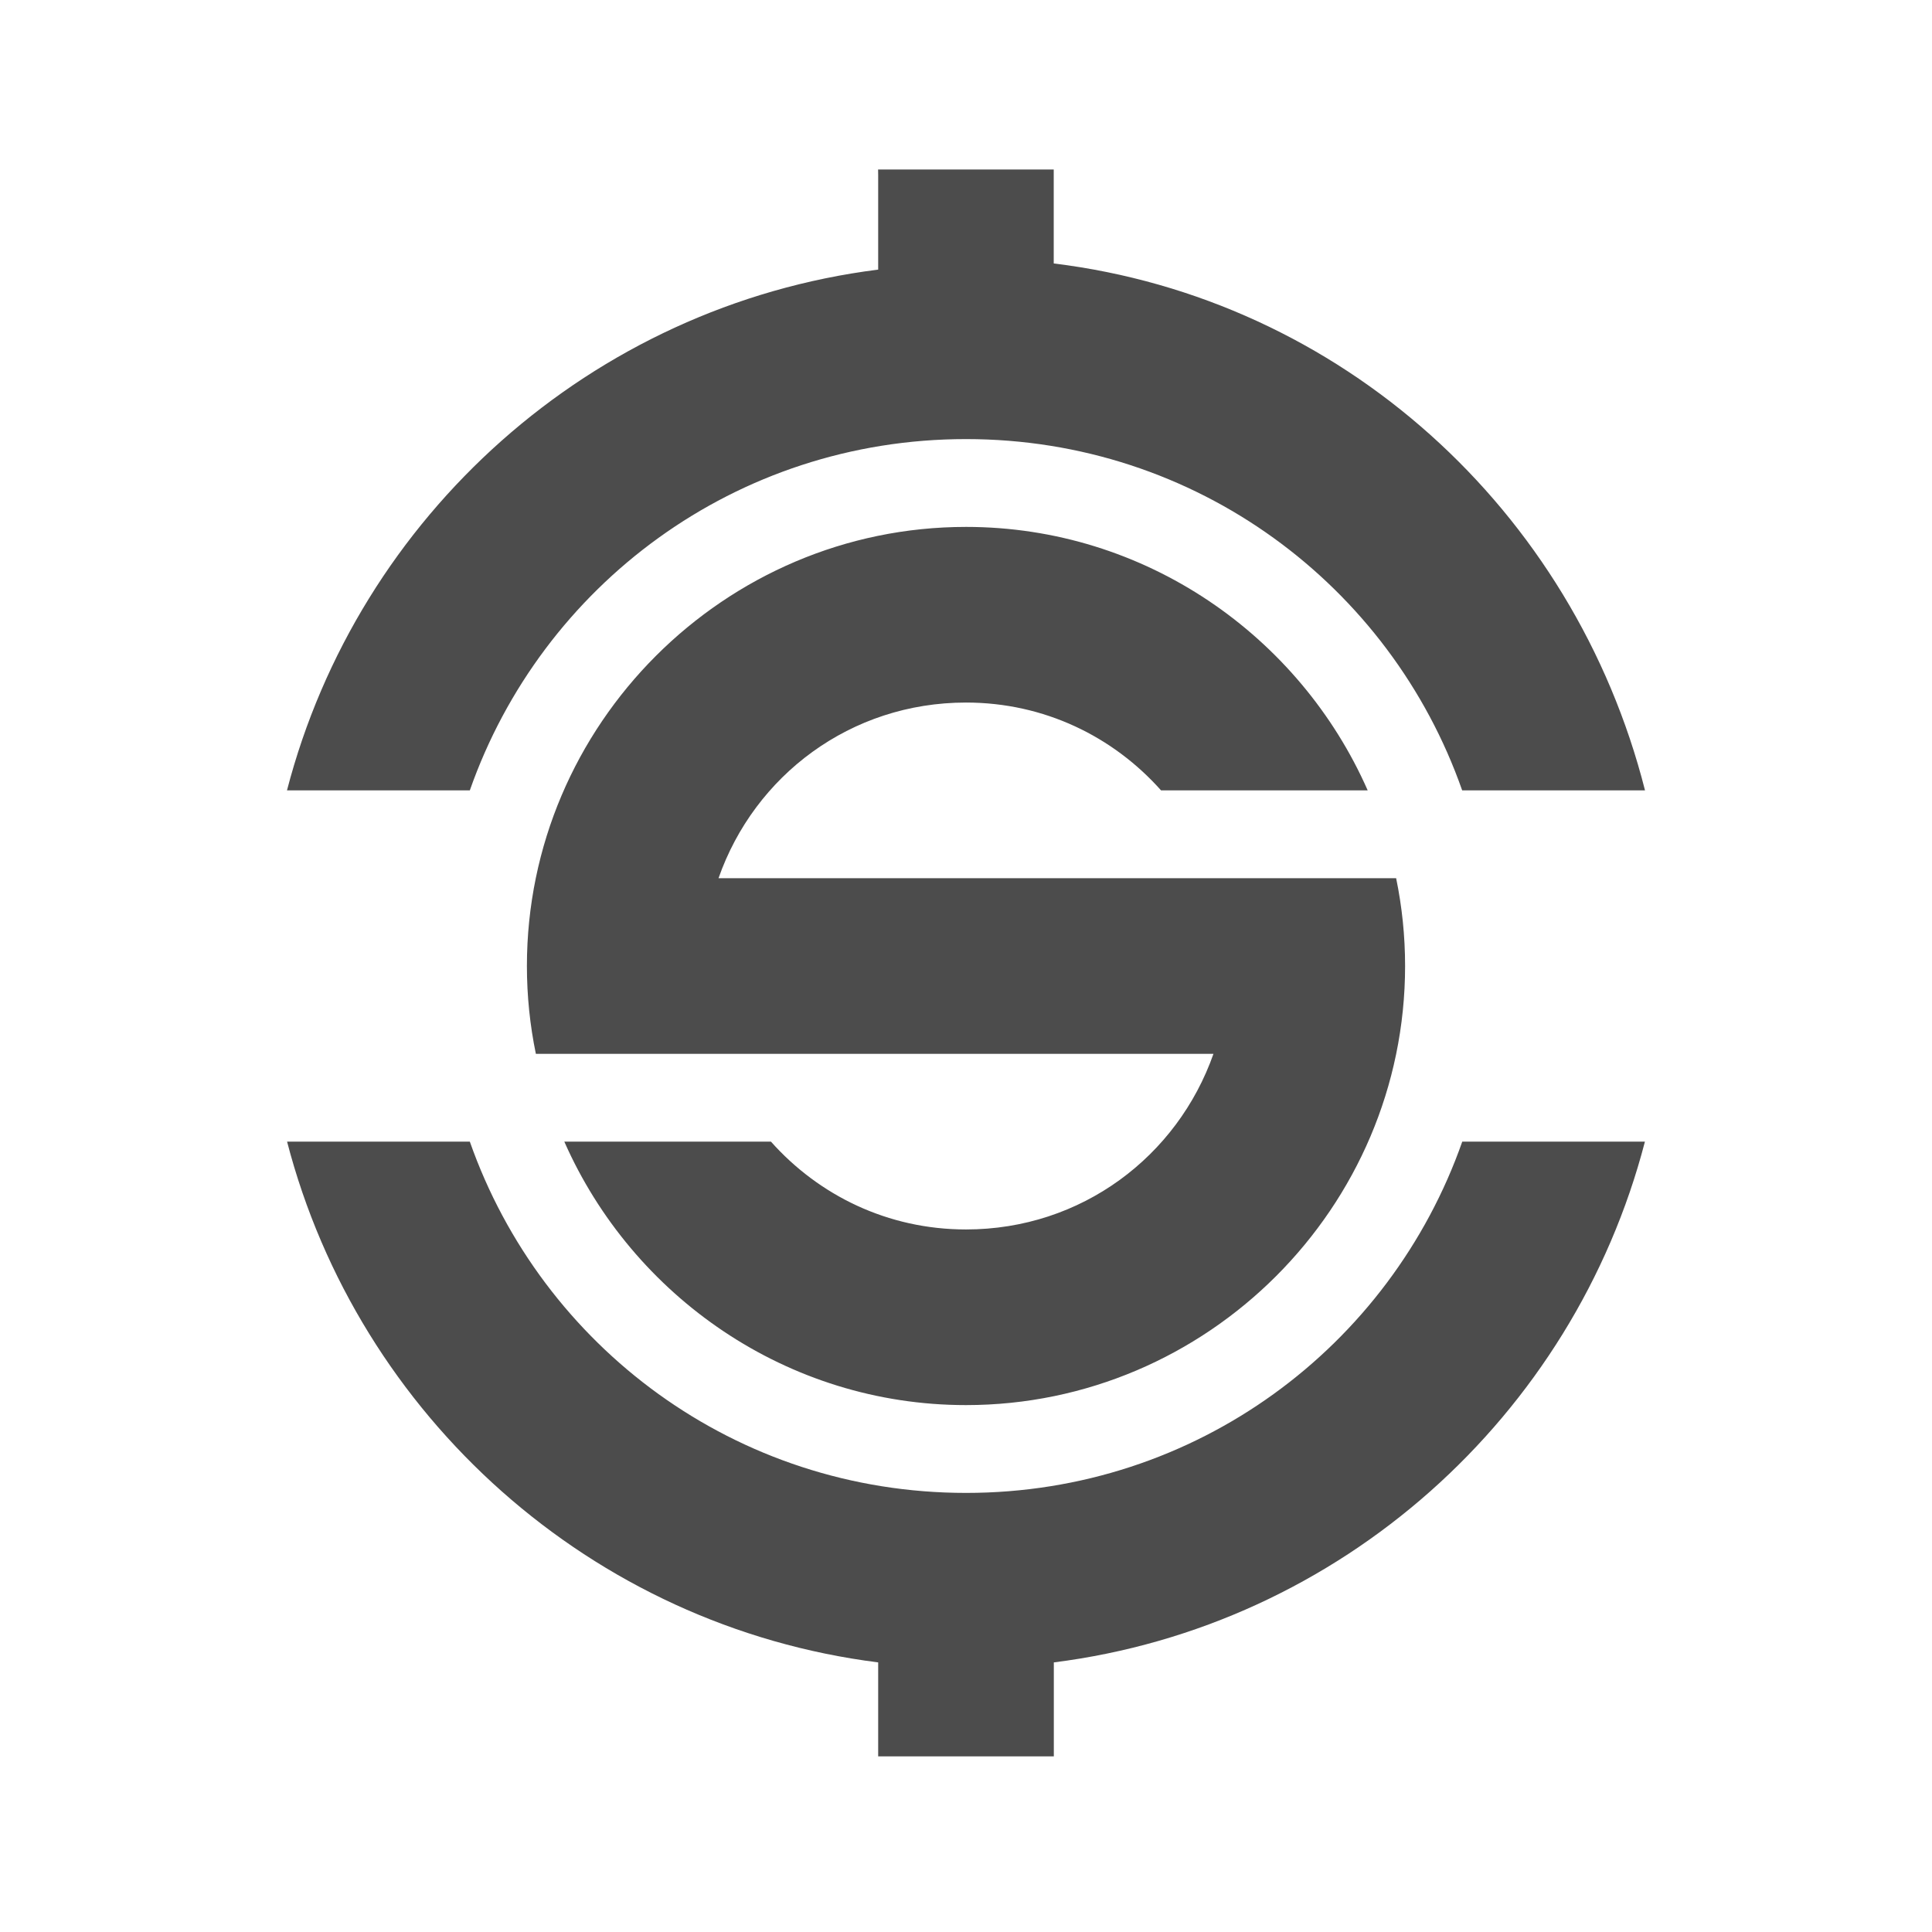 <?xml version="1.0" encoding="UTF-8" standalone="no"?>
<svg
   xmlns:dc="http://purl.org/dc/elements/1.1/"
   xmlns:cc="http://creativecommons.org/ns#"
   xmlns:rdf="http://www.w3.org/1999/02/22-rdf-syntax-ns#"
   xmlns:svg="http://www.w3.org/2000/svg"
   xmlns="http://www.w3.org/2000/svg"
   xmlns:sodipodi="http://sodipodi.sourceforge.net/DTD/sodipodi-0.dtd"
   xmlns:inkscape="http://www.inkscape.org/namespaces/inkscape"
   height="22"
   width="22"
   version="1.1"
   viewBox="0 0 22 22"
   id="svg2"
   inkscape:version="0.91 r13725"
   sodipodi:docname="synapse-panel.svg">
  <defs
     id="defs10" />
  <sodipodi:namedview
     pagecolor="#ffffff"
     bordercolor="#666666"
     borderopacity="1"
     objecttolerance="10"
     gridtolerance="10"
     guidetolerance="10"
     inkscape:pageopacity="0"
     inkscape:pageshadow="2"
     inkscape:window-width="1600"
     inkscape:window-height="814"
     id="namedview8"
     showgrid="false"
     inkscape:zoom="9.8333333"
     inkscape:cx="-21.050847"
     inkscape:cy="12"
     inkscape:window-x="0"
     inkscape:window-y="24"
     inkscape:window-maximized="1"
     inkscape:current-layer="svg2" />
  <path
     inkscape:connector-curvature="0"
     id="path6"
     d="m 10,2 0,1.07 C 6.734,3.482 4.079,5.874 3.268,9 L 5.35,9 c 0.819,-2.334 3.028,-4 5.65,-4 2.622,0 4.831,1.666 5.65,4 l 2.082,0 c -0.812,-3.2 -3.467,-5.6 -6.733,-6 l 0,-1.07 -2,0 z m 1,4 c -2.75,0 -5,2.25 -5,5 0,0.342 0.035,0.676 0.102,1 l 2.08,0 0.818,0 4.818,0 c -0.41,1.167 -1.503,2 -2.818,2 -0.892,0 -1.677,-0.389 -2.221,-1 l -2.353,0 c 0.776,1.76 2.536,3 4.574,3 2.75,0 5,-2.25 5,-5 0,-0.342 -0.035,-0.676 -0.102,-1 l -2.08,0 -0.818,0 -4.818,0 c 0.409,-1.168 1.503,-2 2.818,-2 0.893,0 1.677,0.389 2.221,1 l 2.353,0 C 14.799,7.24 13.039,6 11,6 Z m -7.731,7 c 0.812,3.126 3.465,5.518 6.731,5.93 l 0,1.07 2,0 0,-1.07 C 15.266,18.518 17.919,16.126 18.731,13 l -2.08,0 c -0.82,2.334 -3.029,4 -5.65,4 C 8.379,17 6.17,15.334 5.35,13 l -2.08,0 z"
     style="color:#000000;text-indent:0;text-decoration:none;text-decoration-line:none;text-decoration-style:solid;text-decoration-color:#000000;text-transform:none;block-progression:tb;white-space:normal;isolation:auto;mix-blend-mode:normal;solid-color:#000000;fill:#4c4c4c;fill-opacity:1;color-rendering:auto;image-rendering:auto;shape-rendering:auto" />
</svg>
